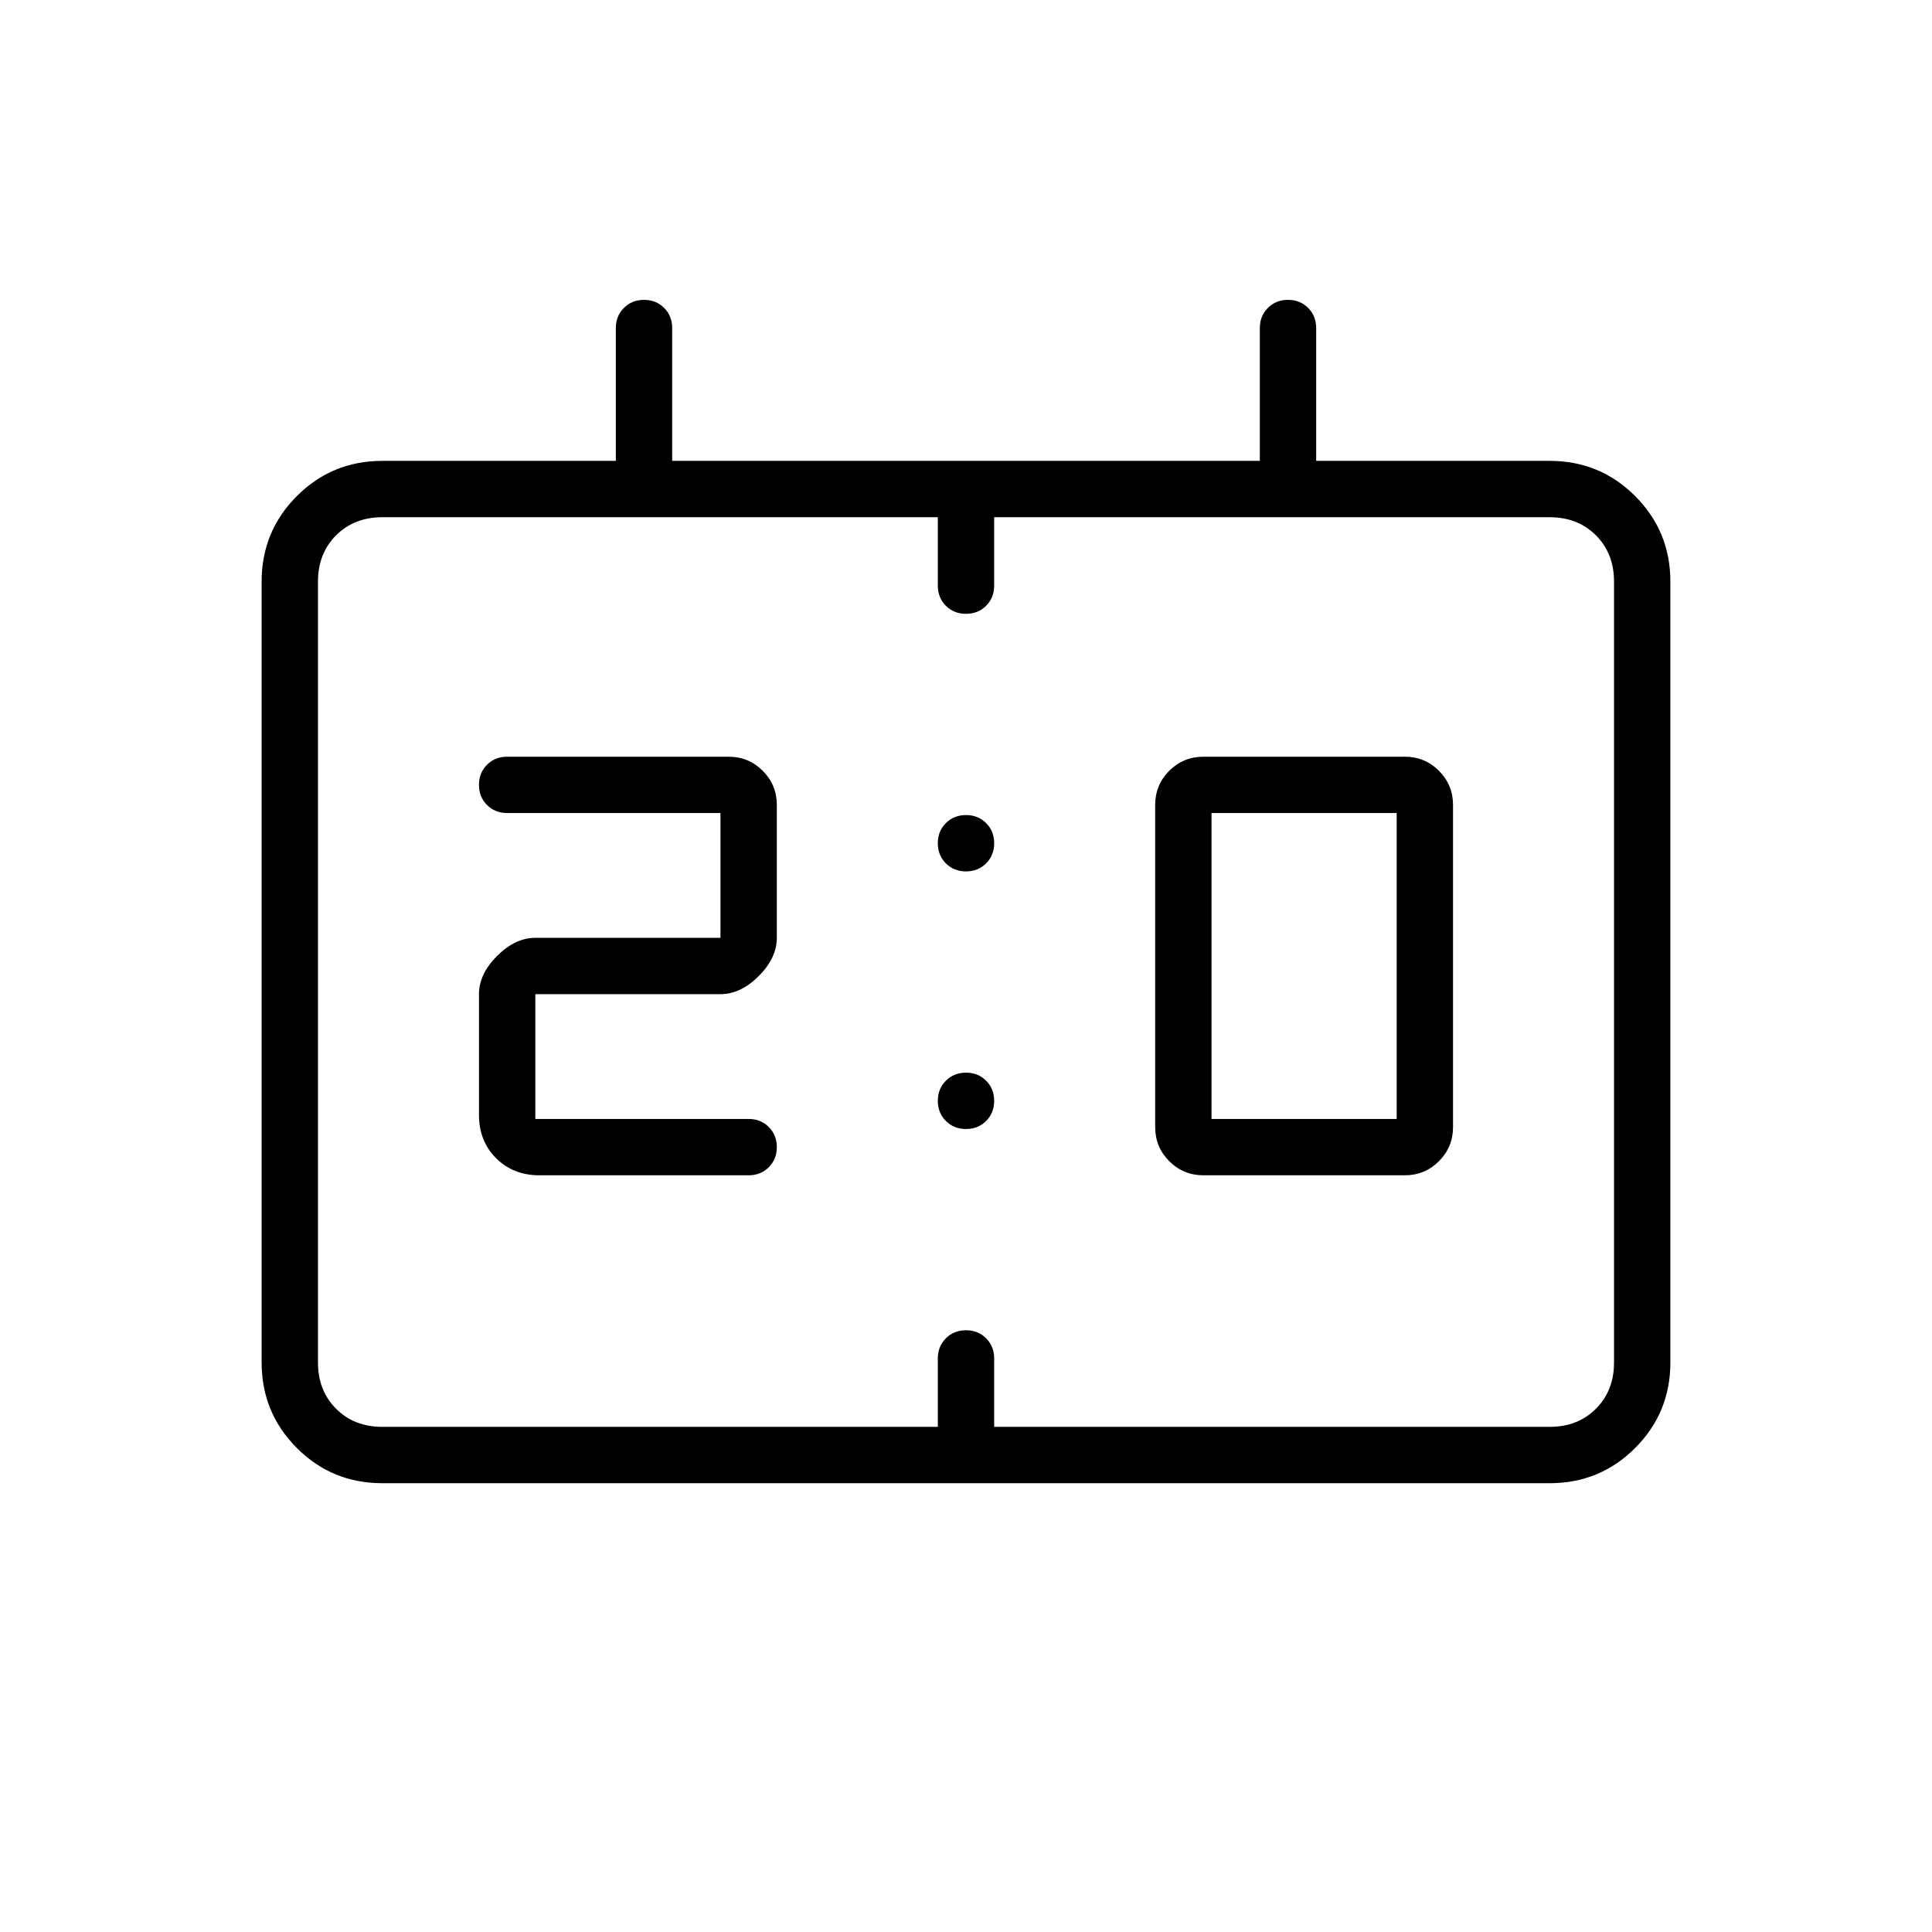 <svg xmlns="http://www.w3.org/2000/svg" height="24" width="24"><path d="M14.95 14.6Q14.7 14.6 14.525 14.425Q14.35 14.25 14.35 14V10Q14.35 9.75 14.525 9.575Q14.7 9.4 14.95 9.4H17.45Q17.7 9.4 17.875 9.575Q18.05 9.75 18.05 10V14Q18.05 14.25 17.875 14.425Q17.7 14.6 17.45 14.6ZM15.05 13.9H17.35V10.1H15.05ZM6.7 14.6Q6.375 14.6 6.162 14.387Q5.95 14.175 5.95 13.85V12.35Q5.95 12.1 6.175 11.875Q6.4 11.65 6.65 11.65H8.95V10.1H6.3Q6.15 10.1 6.05 10Q5.95 9.9 5.95 9.75Q5.95 9.6 6.05 9.5Q6.15 9.4 6.3 9.4H9.05Q9.3 9.4 9.475 9.575Q9.65 9.75 9.65 10V11.65Q9.65 11.9 9.425 12.125Q9.2 12.35 8.95 12.35H6.65V13.9H9.3Q9.45 13.9 9.55 14Q9.65 14.1 9.65 14.25Q9.65 14.4 9.55 14.5Q9.45 14.6 9.3 14.6ZM12 10.825Q11.85 10.825 11.75 10.725Q11.65 10.625 11.65 10.475Q11.65 10.325 11.75 10.225Q11.85 10.125 12 10.125Q12.15 10.125 12.25 10.225Q12.35 10.325 12.35 10.475Q12.35 10.625 12.25 10.725Q12.15 10.825 12 10.825ZM12 14.025Q11.85 14.025 11.75 13.925Q11.65 13.825 11.65 13.675Q11.65 13.525 11.75 13.425Q11.85 13.325 12 13.325Q12.15 13.325 12.25 13.425Q12.35 13.525 12.35 13.675Q12.35 13.825 12.25 13.925Q12.15 14.025 12 14.025ZM4.75 18.425Q4.125 18.425 3.688 17.988Q3.25 17.55 3.25 16.925V7.225Q3.25 6.6 3.688 6.162Q4.125 5.725 4.75 5.725H7.65V4.075Q7.65 3.925 7.75 3.825Q7.85 3.725 8 3.725Q8.15 3.725 8.25 3.825Q8.35 3.925 8.35 4.075V5.725H15.65V4.075Q15.65 3.925 15.75 3.825Q15.85 3.725 16 3.725Q16.15 3.725 16.25 3.825Q16.35 3.925 16.35 4.075V5.725H19.25Q19.875 5.725 20.312 6.162Q20.75 6.6 20.75 7.225V16.925Q20.75 17.55 20.312 17.988Q19.875 18.425 19.25 18.425ZM4.75 17.725H11.65Q11.65 17.575 11.65 17.475Q11.65 17.375 11.65 17.225Q11.65 17.175 11.65 17.1Q11.65 17.025 11.65 16.875Q11.65 16.725 11.75 16.625Q11.85 16.525 12 16.525Q12.15 16.525 12.25 16.625Q12.35 16.725 12.35 16.875Q12.35 17.025 12.35 17.1Q12.35 17.175 12.35 17.225Q12.35 17.35 12.35 17.475Q12.35 17.6 12.35 17.725H19.25Q19.6 17.725 19.825 17.5Q20.05 17.275 20.05 16.925V7.225Q20.05 6.875 19.825 6.65Q19.6 6.425 19.25 6.425H12.35Q12.35 6.575 12.35 6.675Q12.35 6.775 12.35 6.925Q12.35 6.925 12.35 7.025Q12.35 7.125 12.35 7.275Q12.35 7.425 12.25 7.525Q12.15 7.625 12 7.625Q11.85 7.625 11.75 7.525Q11.65 7.425 11.65 7.275Q11.65 7.125 11.65 7.025Q11.65 6.925 11.65 6.925Q11.65 6.775 11.65 6.675Q11.65 6.575 11.65 6.425H4.75Q4.4 6.425 4.175 6.65Q3.95 6.875 3.95 7.225V16.925Q3.95 17.275 4.175 17.5Q4.4 17.725 4.75 17.725ZM3.95 17.725Q3.95 17.575 3.95 17.475Q3.95 17.375 3.95 17.225Q3.95 17.375 3.95 17.475Q3.95 17.575 3.95 17.725Q3.95 17.725 3.95 17.5Q3.95 17.275 3.95 16.925V7.225Q3.95 6.875 3.95 6.65Q3.95 6.425 3.95 6.425Q3.95 6.575 3.95 6.675Q3.95 6.775 3.95 6.925Q3.95 6.775 3.95 6.675Q3.95 6.575 3.95 6.425Q3.95 6.425 3.95 6.65Q3.95 6.875 3.95 7.225V16.925Q3.95 17.275 3.95 17.5Q3.95 17.725 3.95 17.725Z"/></svg>